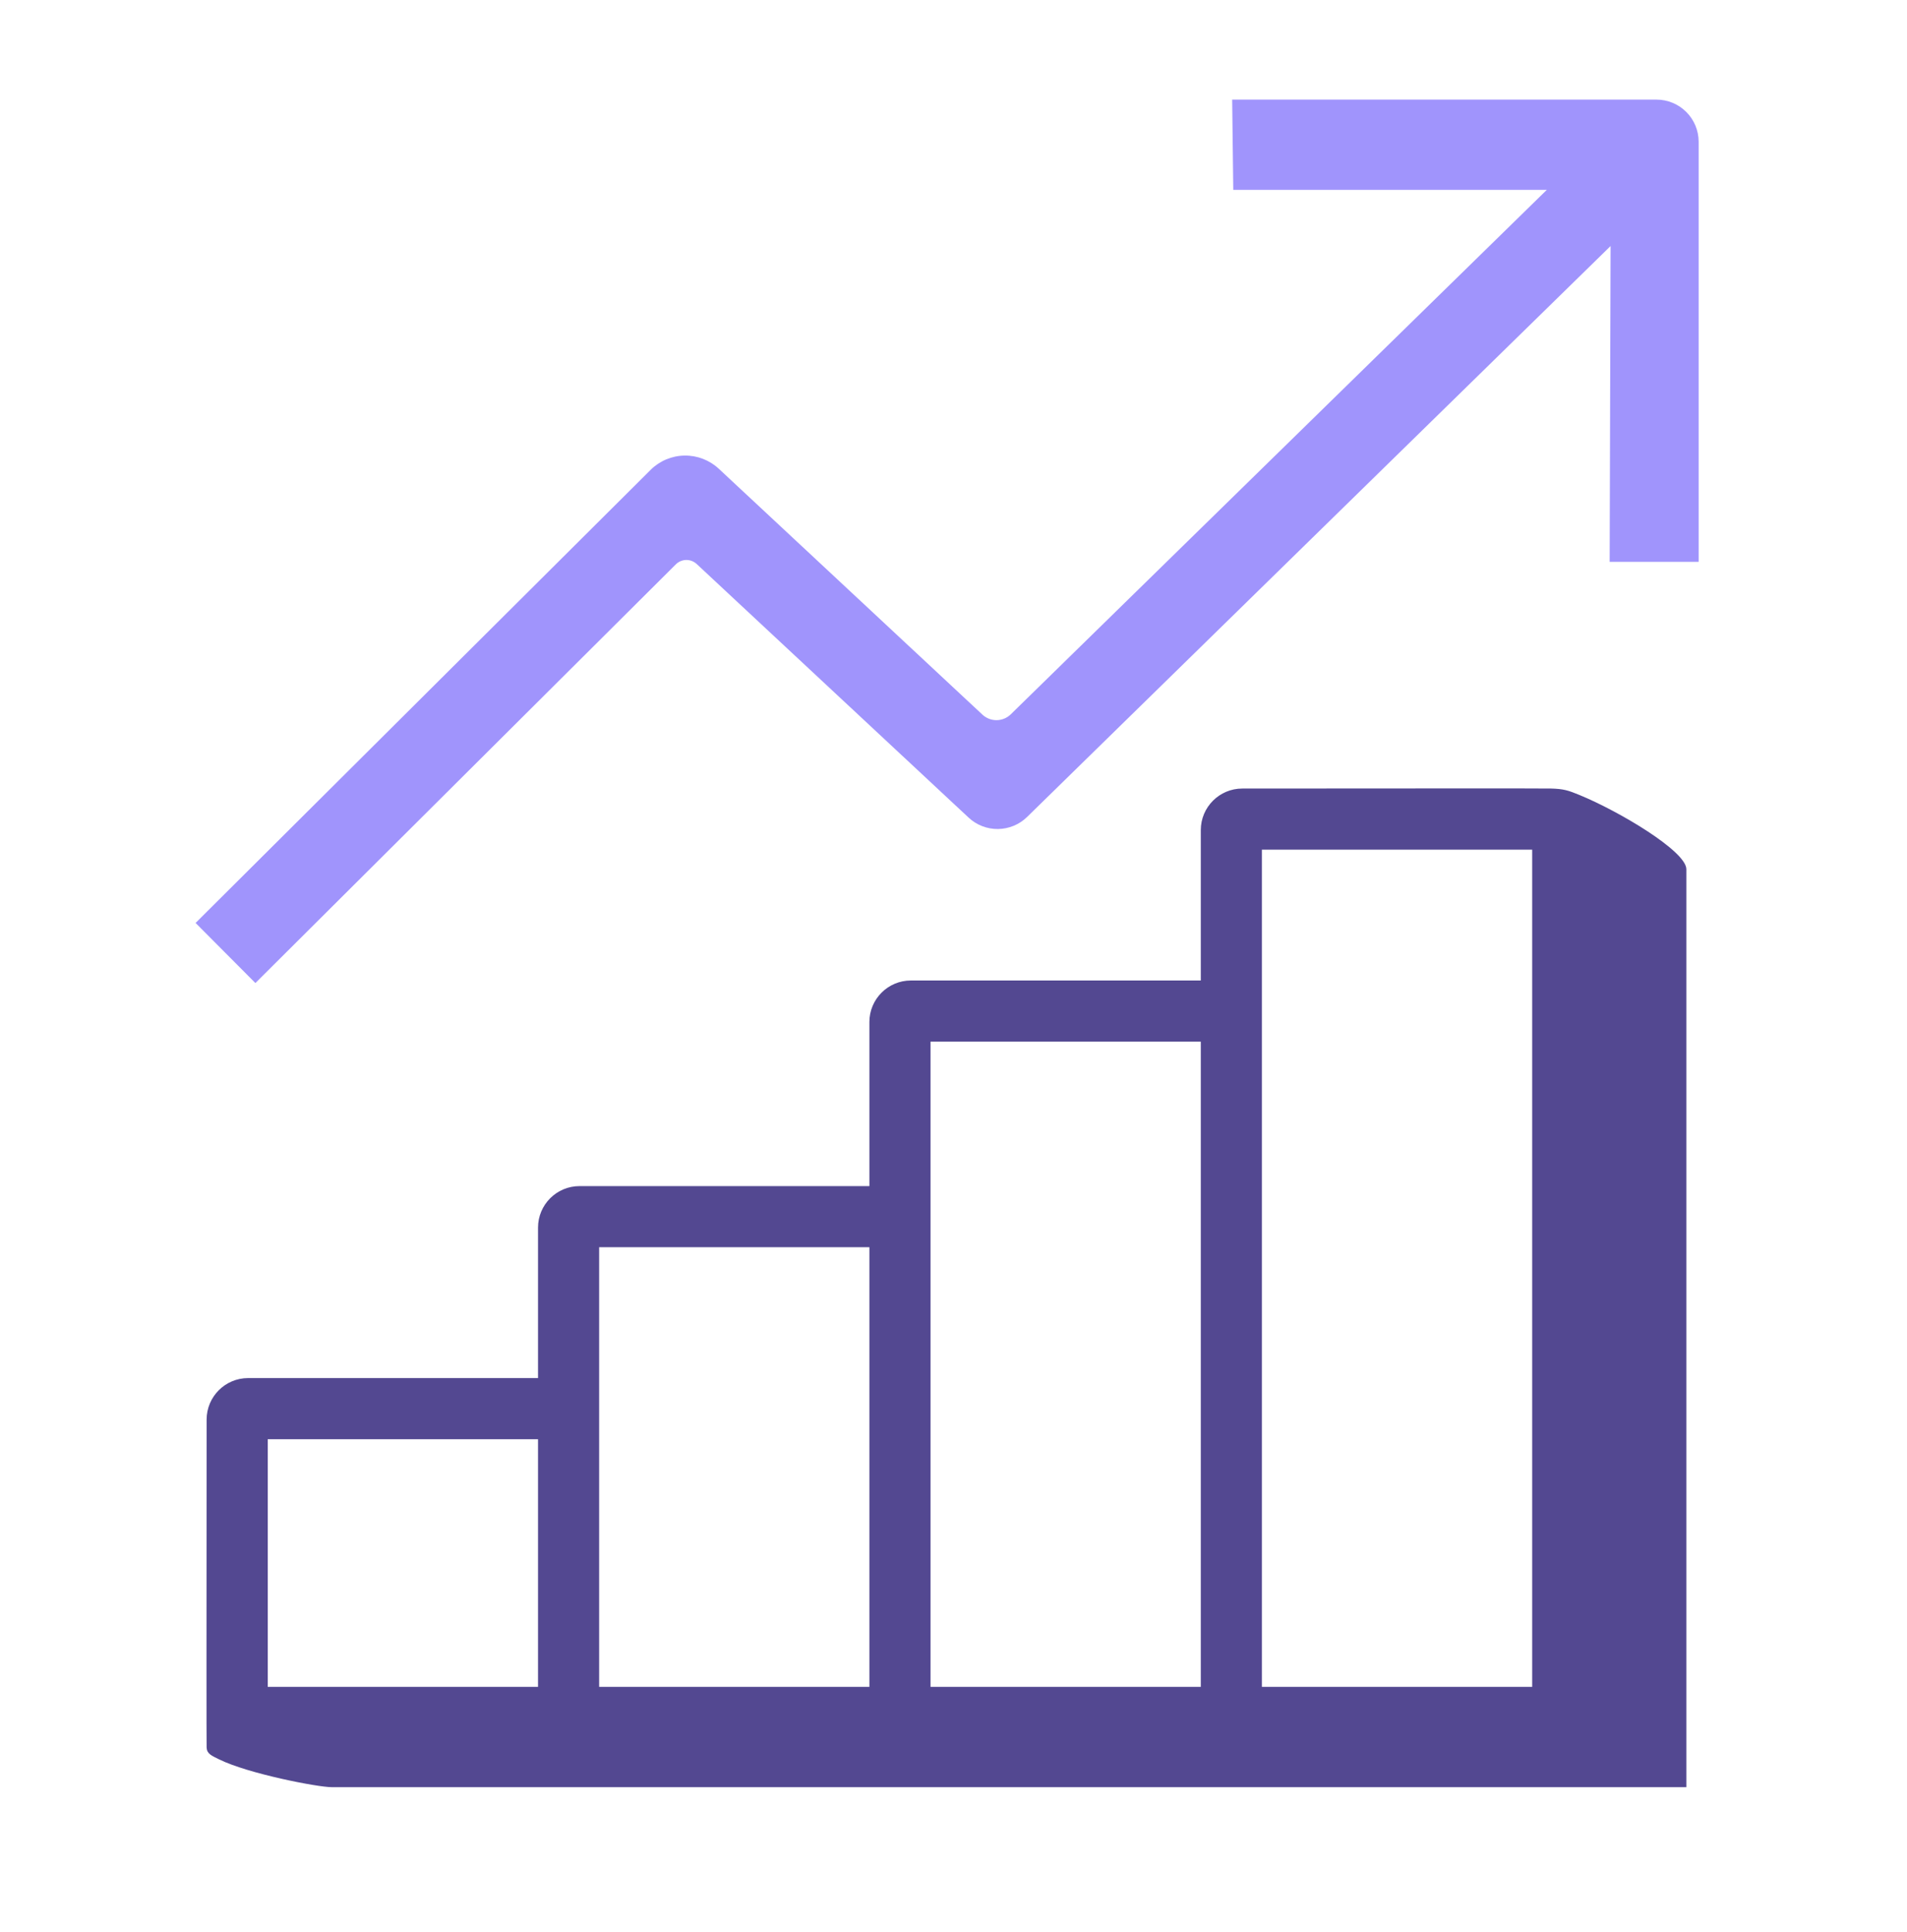 <svg width="78" height="79" viewBox="0 0 78 79" fill="none" xmlns="http://www.w3.org/2000/svg">
<path fill-rule="evenodd" clip-rule="evenodd" d="M8 37.739L26.612 19.212C26.98 18.846 27.477 18.636 27.996 18.628C28.516 18.619 29.019 18.812 29.399 19.166L40.185 29.223C40.343 29.369 40.552 29.45 40.767 29.447C40.983 29.444 41.19 29.358 41.344 29.207L63.268 7.763H50.443L50.398 4.073H67.75C68.705 4.073 69.478 4.845 69.478 5.799V22.973H65.838L65.876 10.06L42.012 33.403C41.694 33.715 41.267 33.892 40.821 33.898C40.375 33.903 39.944 33.737 39.618 33.432L28.496 23.062C28.379 22.954 28.225 22.894 28.066 22.897C27.906 22.9 27.754 22.965 27.641 23.078L10.446 40.196L8 37.739Z" fill="#A094FC"/>
<path fill-rule="evenodd" clip-rule="evenodd" d="M51.614 68.974H62.669V34.743H51.614V68.972V68.974ZM38.06 68.974H49.115V42.593H38.06V68.975V68.974ZM24.506 68.974H35.56V50.998H24.506V68.974ZM10.951 68.974H22.006V58.849H10.951V68.974ZM63.411 32.243C63.042 32.236 58.843 32.236 50.813 32.243C49.875 32.243 49.115 33.004 49.115 33.941V40.092H37.258C36.32 40.092 35.56 40.852 35.56 41.789V48.499H23.703C22.766 48.499 22.006 49.26 22.006 50.197V56.349H10.149C9.211 56.349 8.451 57.109 8.451 58.047C8.444 66.808 8.444 71.276 8.451 71.451C8.461 71.713 8.647 71.784 8.971 71.944C10.161 72.528 12.997 73.076 13.564 73.076H68.975V35.542C68.975 34.809 66.233 33.175 64.599 32.505C64.151 32.322 63.964 32.254 63.411 32.242V32.243Z" fill="#534891"/>
</svg>
